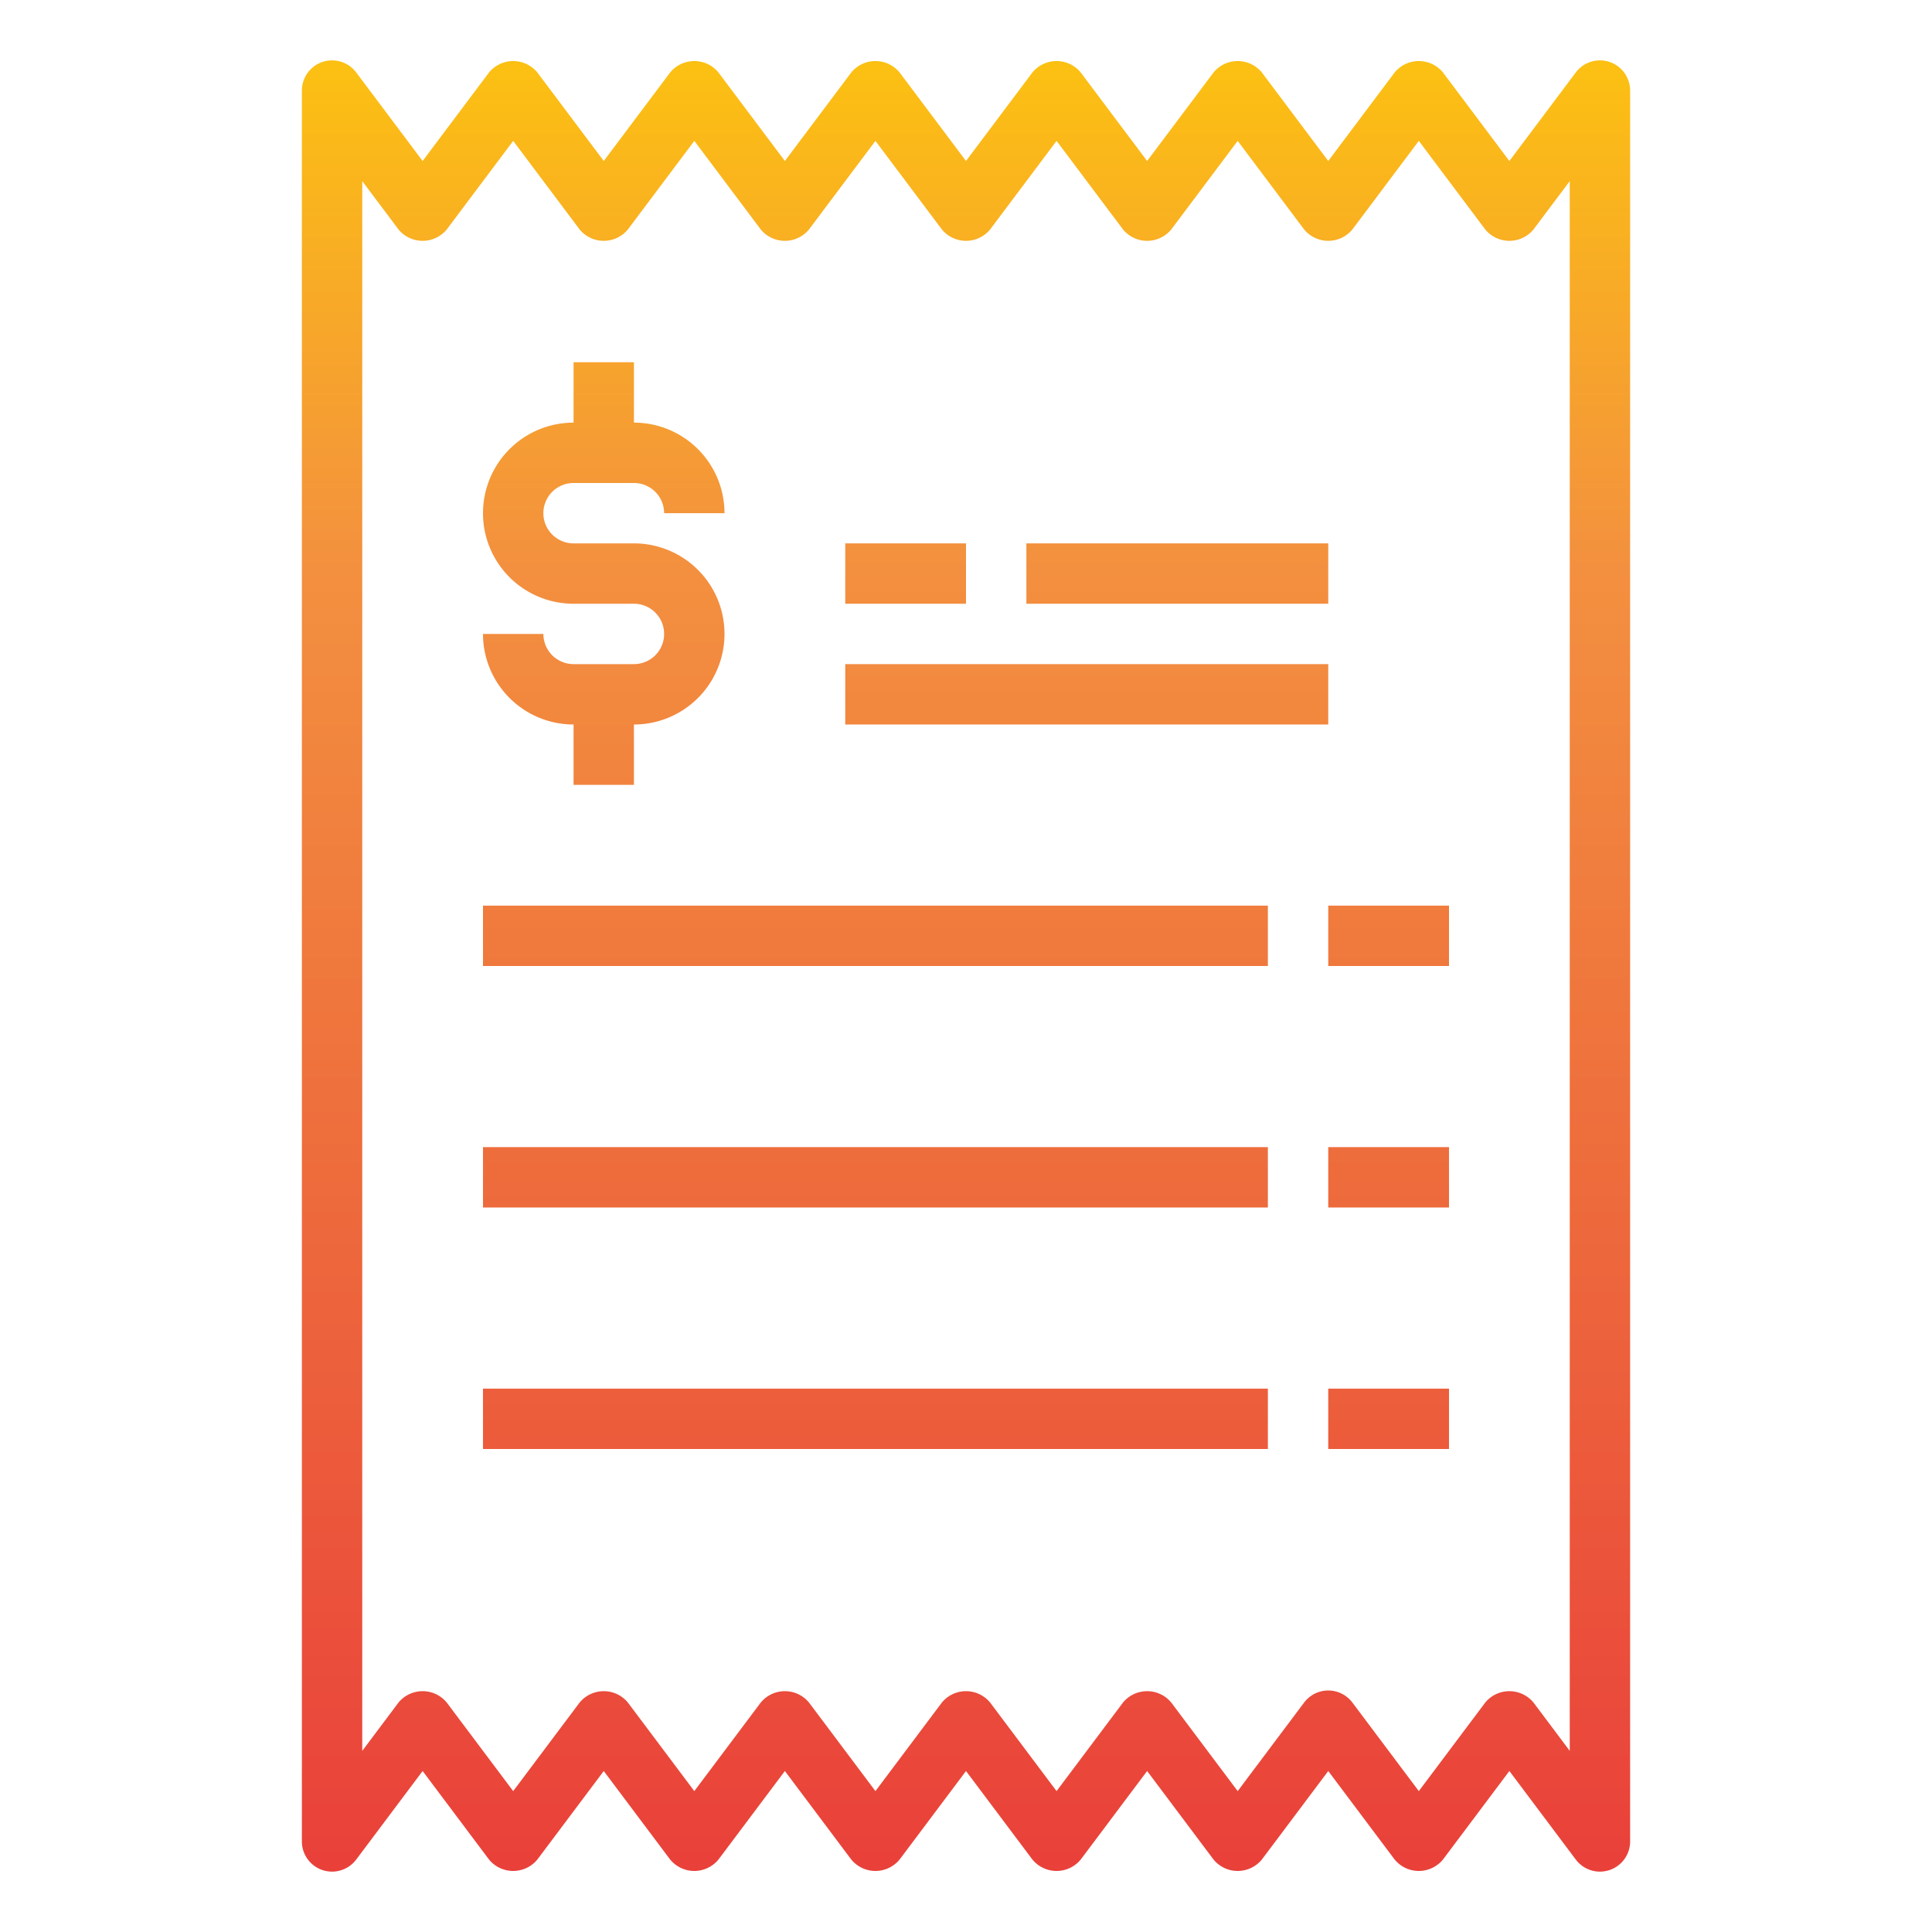 <svg height="512" viewBox="0 0 64 64" width="512" xmlns="http://www.w3.org/2000/svg" xmlns:xlink="http://www.w3.org/1999/xlink"><linearGradient id="New_Gradient_Swatch" gradientUnits="userSpaceOnUse" x1="32" x2="32" y1="63.179" y2="-.235"><stop offset="0" stop-color="#e93e3a"/><stop offset=".35" stop-color="#ed683c"/><stop offset=".7" stop-color="#f3903f"/><stop offset="1" stop-color="#fdc70c"/></linearGradient><linearGradient id="New_Gradient_Swatch-2" x1="30" x2="30" xlink:href="#New_Gradient_Swatch" y1="63.179" y2="-.235"/><linearGradient id="New_Gradient_Swatch-3" x1="39" x2="39" xlink:href="#New_Gradient_Swatch" y1="63.179" y2="-.235"/><linearGradient id="New_Gradient_Swatch-4" x1="36" x2="36" xlink:href="#New_Gradient_Swatch" y1="63.179" y2="-.235"/><linearGradient id="New_Gradient_Swatch-5" x1="29" x2="29" xlink:href="#New_Gradient_Swatch" y1="63.179" y2="-.235"/><linearGradient id="New_Gradient_Swatch-6" x1="46" x2="46" xlink:href="#New_Gradient_Swatch" y1="63.179" y2="-.235"/><linearGradient id="New_Gradient_Swatch-17" x1="20" x2="20" xlink:href="#New_Gradient_Swatch" y1="63.179" y2="-.235"/><g id="Bill-7" data-name="Bill"><path d="m53.316 2.051a1 1 0 0 0 -1.116.349l-2.2 2.933-2.2-2.933a1.036 1.036 0 0 0 -1.6 0l-2.2 2.933-2.2-2.933a1.036 1.036 0 0 0 -1.6 0l-2.2 2.933-2.2-2.933a1.036 1.036 0 0 0 -1.6 0l-2.2 2.933-2.2-2.933a1.036 1.036 0 0 0 -1.6 0l-2.2 2.933-2.2-2.933a1.036 1.036 0 0 0 -1.6 0l-2.2 2.933-2.2-2.933a1.036 1.036 0 0 0 -1.6 0l-2.2 2.933-2.2-2.933a1 1 0 0 0 -1.8.6v58a1 1 0 0 0 1.8.6l2.2-2.933 2.2 2.933a1.036 1.036 0 0 0 1.6 0l2.2-2.933 2.2 2.933a1.036 1.036 0 0 0 1.6 0l2.2-2.933 2.2 2.933a1.036 1.036 0 0 0 1.6 0l2.2-2.933 2.2 2.933a1.036 1.036 0 0 0 1.6 0l2.2-2.933 2.2 2.933a1.036 1.036 0 0 0 1.6 0l2.2-2.933 2.2 2.933a1.036 1.036 0 0 0 1.6 0l2.2-2.933 2.2 2.933a1 1 0 0 0 .8.4 1.019 1.019 0 0 0 .316-.051 1 1 0 0 0 .684-.949v-58a1 1 0 0 0 -.684-.949zm-1.316 55.949-1.2-1.6a1.036 1.036 0 0 0 -1.6 0l-2.2 2.933-2.2-2.933a1 1 0 0 0 -1.6 0l-2.2 2.933-2.2-2.933a1.036 1.036 0 0 0 -1.6 0l-2.2 2.933-2.2-2.933a1.036 1.036 0 0 0 -1.6 0l-2.2 2.933-2.2-2.933a1.036 1.036 0 0 0 -1.6 0l-2.2 2.933-2.2-2.933a1.036 1.036 0 0 0 -1.6 0l-2.2 2.933-2.2-2.933a1.036 1.036 0 0 0 -1.6 0l-1.2 1.6v-52l1.2 1.6a1.036 1.036 0 0 0 1.6 0l2.2-2.933 2.2 2.933a1.036 1.036 0 0 0 1.6 0l2.2-2.933 2.2 2.933a1.036 1.036 0 0 0 1.6 0l2.2-2.933 2.2 2.933a1.036 1.036 0 0 0 1.6 0l2.2-2.933 2.2 2.933a1.036 1.036 0 0 0 1.6 0l2.2-2.933 2.2 2.933a1.036 1.036 0 0 0 1.6 0l2.2-2.933 2.2 2.933a1.036 1.036 0 0 0 1.6 0l1.2-1.6z" fill="url(#New_Gradient_Swatch)"/><path d="m28 18h4v2h-4z" fill="url(#New_Gradient_Swatch-2)"/><path d="m34 18h10v2h-10z" fill="url(#New_Gradient_Swatch-3)"/><path d="m28 22h16v2h-16z" fill="url(#New_Gradient_Swatch-4)"/><path d="m16 30h26v2h-26z" fill="url(#New_Gradient_Swatch-5)"/><path d="m44 30h4v2h-4z" fill="url(#New_Gradient_Swatch-6)"/><path d="m16 34h26v2h-26z" fill="url(#New_Gradient_Swatch-5)"/><path d="m44 34h4v2h-4z" fill="url(#New_Gradient_Swatch-6)"/><path d="m16 38h26v2h-26z" fill="url(#New_Gradient_Swatch-5)"/><path d="m44 38h4v2h-4z" fill="url(#New_Gradient_Swatch-6)"/><path d="m16 42h26v2h-26z" fill="url(#New_Gradient_Swatch-5)"/><path d="m44 42h4v2h-4z" fill="url(#New_Gradient_Swatch-6)"/><path d="m16 46h26v2h-26z" fill="url(#New_Gradient_Swatch-5)"/><path d="m44 46h4v2h-4z" fill="url(#New_Gradient_Swatch-6)"/><path d="m16 50h26v2h-26z" fill="url(#New_Gradient_Swatch-5)"/><path d="m44 50h4v2h-4z" fill="url(#New_Gradient_Swatch-6)"/><path d="m21 22h-2a1 1 0 0 1 -1-1h-2a3 3 0 0 0 3 3v2h2v-2a3 3 0 0 0 0-6h-2a1 1 0 0 1 0-2h2a1 1 0 0 1 1 1h2a3 3 0 0 0 -3-3v-2h-2v2a3 3 0 0 0 0 6h2a1 1 0 0 1 0 2z" fill="url(#New_Gradient_Swatch-17)"/></g></svg>